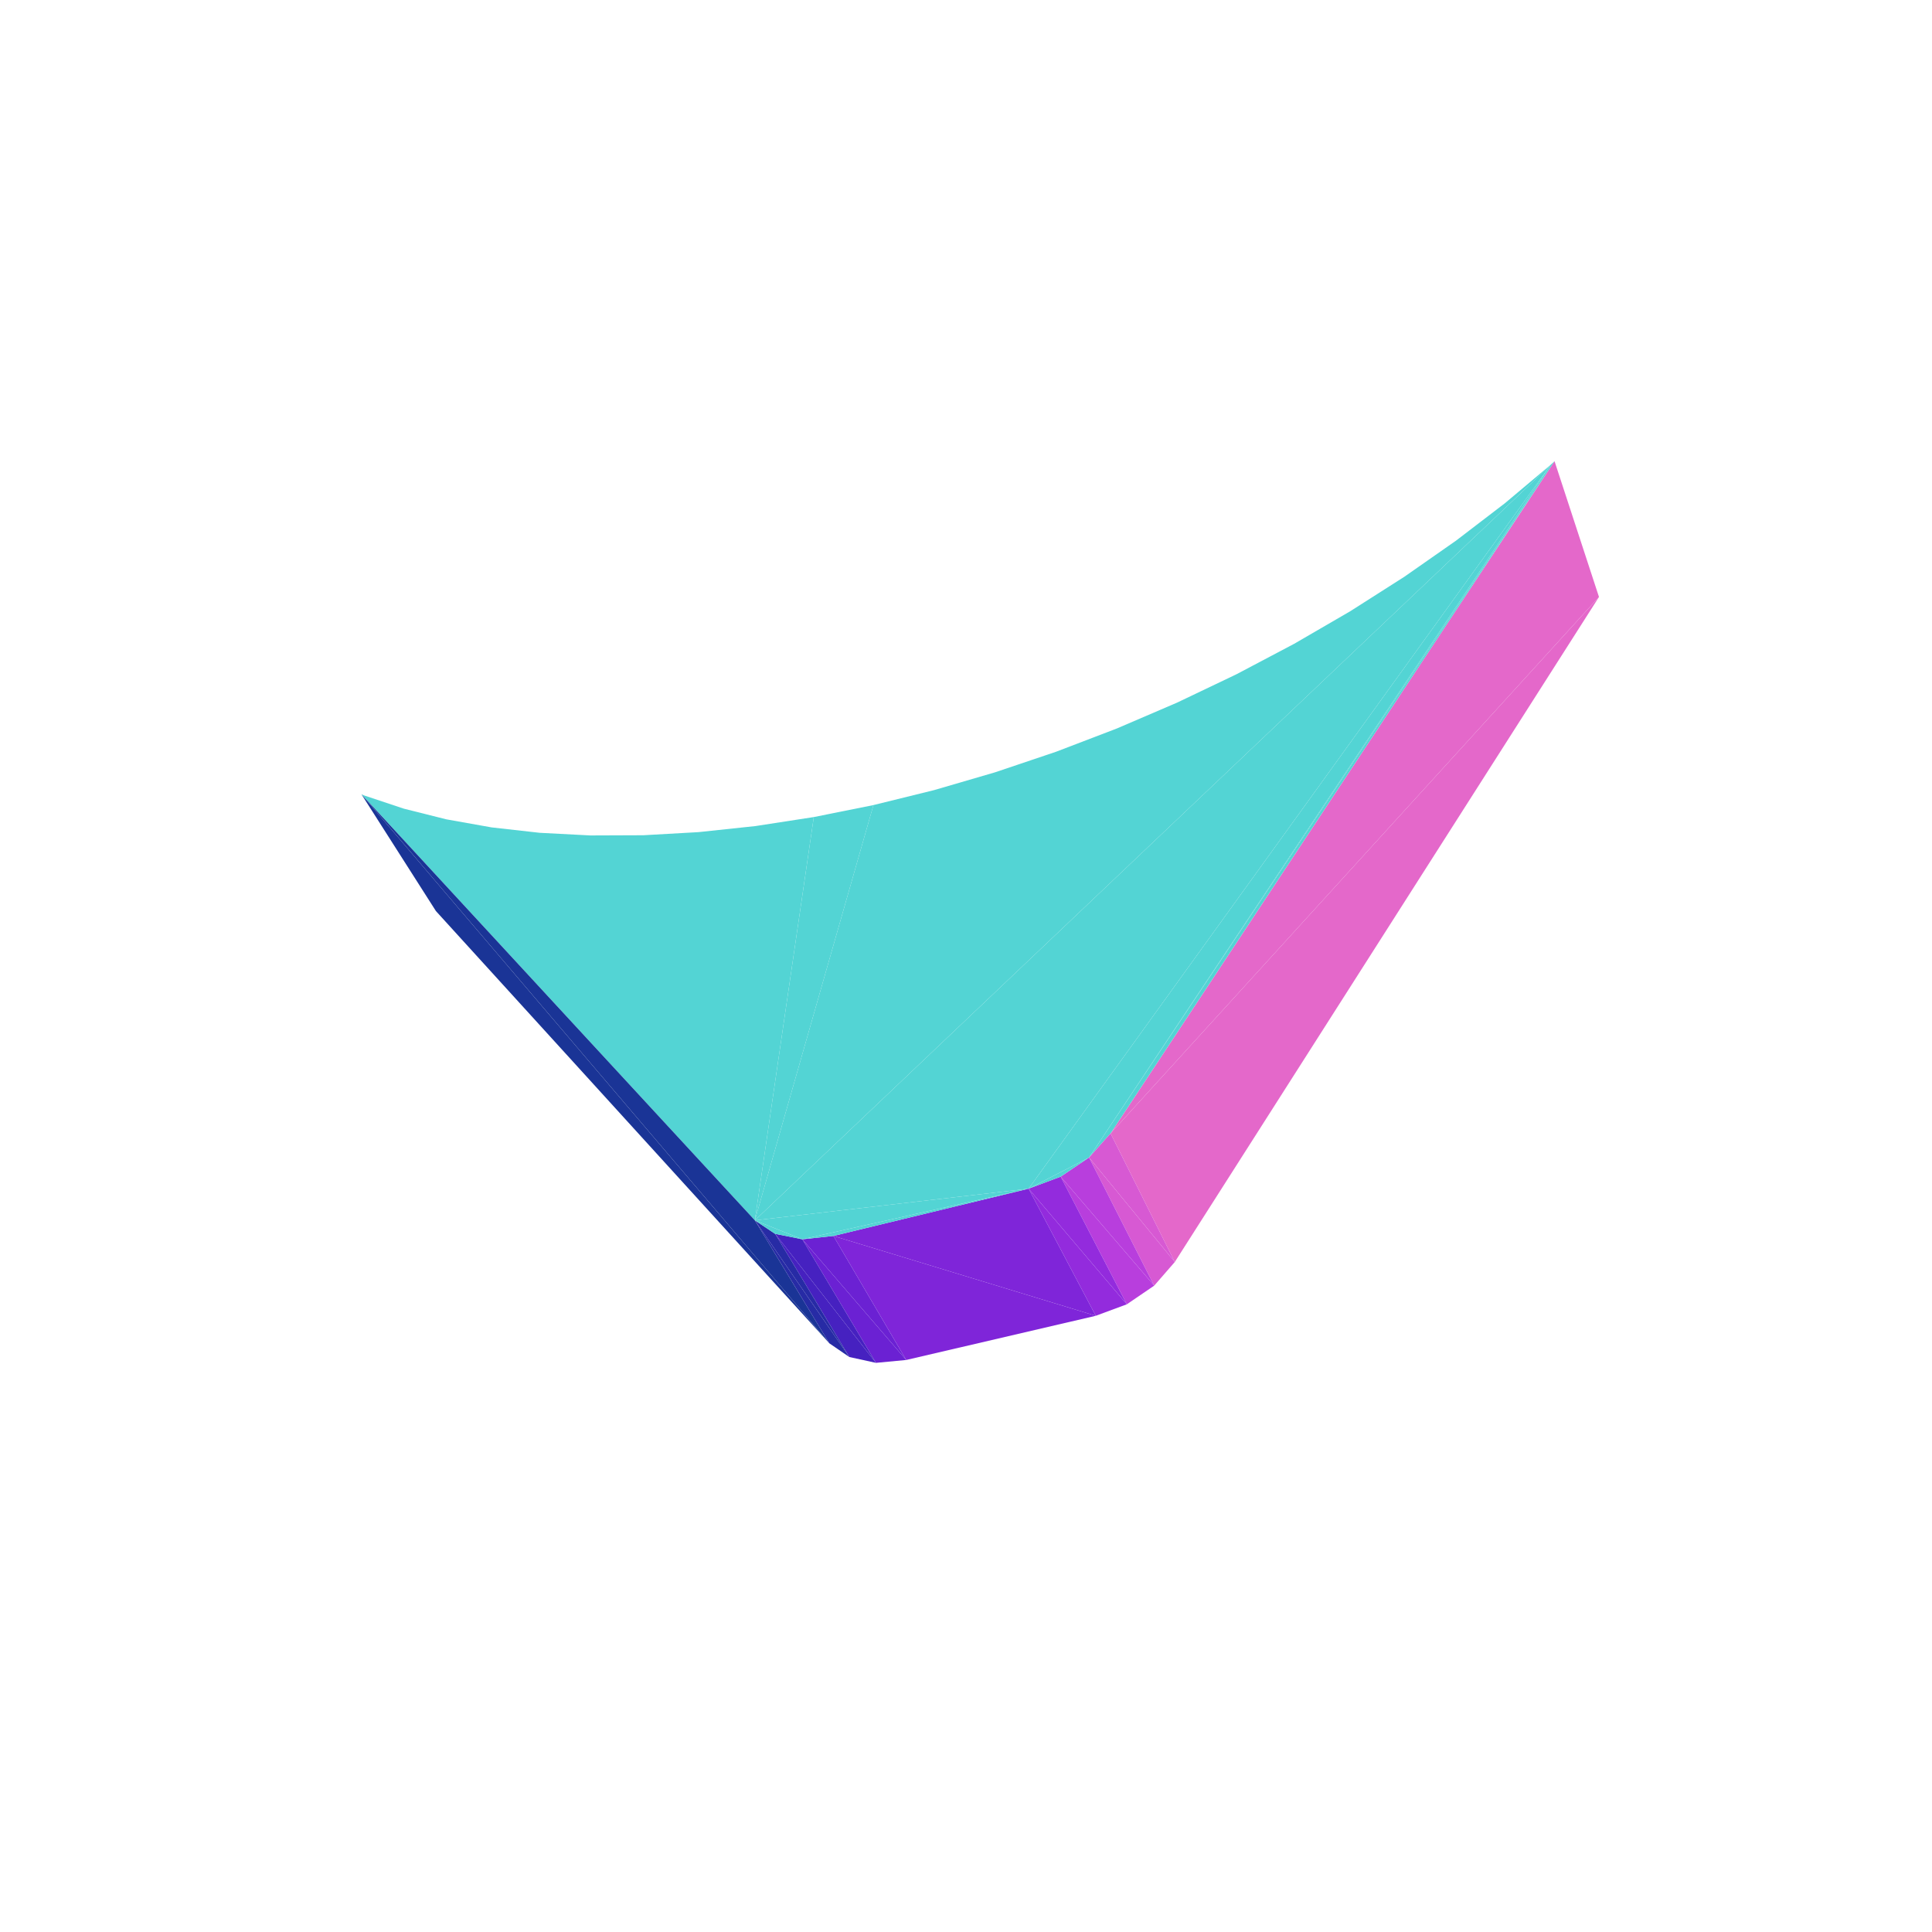 <?xml version="1.0" encoding="UTF-8"?>
<!-- Generated by jsxcad -->
<!DOCTYPE svg PUBLIC "-//W3C//DTD SVG 1.1 Tiny//EN" "http://www.w3.org/Graphics/SVG/1.1/DTD/svg11-tiny.dtd">
<svg viewBox="-250 -250 500 500" width="500" height="500" xmlns="http://www.w3.org/2000/svg"><path d="M-35.378,97.64L-156.458,-44.444L-137.185,-14.221z" style="fill:rgb(26,52,150)"/><path d="M-155.619,-44.088L-156.458,-44.444L-54.641,65.822zM-145.452,-40.708L-155.619,-44.088L-54.641,65.822zM-134.488,-37.958L-145.452,-40.708L-54.641,65.822zM-122.764,-35.869L-134.488,-37.958L-54.641,65.822zM-110.323,-34.471L-122.764,-35.869L-54.641,65.822zM-97.216,-33.788L-110.323,-34.471L-54.641,65.822zM-83.501,-33.84L-97.216,-33.788L-54.641,65.822zM-69.242,-34.645L-83.501,-33.84L-54.641,65.822zM-54.512,-36.212L-69.242,-34.645L-54.641,65.822zM-39.389,-38.546L-54.512,-36.212L-54.641,65.822z" style="fill:rgb(83,212,212)"/><path d="M-35.378,97.64L-54.641,65.822L-156.458,-44.444z" style="fill:rgb(26,52,150)"/><path d="M-23.956,-41.647L-39.389,-38.546L-54.641,65.822z" style="fill:rgb(83,212,212)"/><path d="M163.815,-95.51L152.313,-130.643L37.414,43.321z" style="fill:rgb(228,104,202)"/><path d="M-8.303,-45.507L-23.956,-41.647L-54.641,65.822zM-54.641,65.822L151.325,-129.73L139.439,-119.743zM7.479,-50.112L-8.303,-45.507L-54.641,65.822zM-54.641,65.822L139.439,-119.743L126.782,-110.054zM-54.641,65.822L23.294,-55.442L7.479,-50.112zM-54.641,65.822L126.782,-110.054L113.424,-100.723zM-54.641,65.822L39.044,-61.47L23.294,-55.442zM-54.641,65.822L113.424,-100.723L99.444,-91.814zM-54.641,65.822L54.63,-68.163L39.044,-61.47zM-54.641,65.822L99.444,-91.814L84.925,-83.382zM-54.641,65.822L69.956,-75.481L54.63,-68.163zM-54.641,65.822L84.925,-83.382L69.956,-75.481zM31.849,49.557L152.313,-130.643L151.325,-129.73z" style="fill:rgb(83,212,212)"/><path d="M163.815,-95.51L37.414,43.321L54.038,76.599z" style="fill:rgb(228,104,202)"/><path d="M-30.191,101.197L-54.641,65.822L-35.378,97.64z" style="fill:rgb(39,43,165)"/><path d="M-54.641,65.822L16.203,57.627L151.325,-129.73z" style="fill:rgb(83,212,212)"/><path d="M-23.304,102.703L-49.389,69.317L-30.191,101.197z" style="fill:rgb(70,33,192)"/><path d="M31.849,49.557L37.414,43.321L152.313,-130.643z" style="fill:rgb(83,212,212)"/><path d="M-15.472,101.96L-42.356,70.726L-23.304,102.703z" style="fill:rgb(107,33,211)"/><path d="M16.203,57.627L31.849,49.557L151.325,-129.73z" style="fill:rgb(83,212,212)"/><path d="M-30.191,101.197L-49.389,69.317L-54.641,65.822z" style="fill:rgb(39,43,165)"/><path d="M33.585,90.525L-34.314,69.861L-15.472,101.96z" style="fill:rgb(127,37,217)"/><path d="M-23.304,102.703L-42.356,70.726L-49.389,69.317z" style="fill:rgb(70,33,192)"/><path d="M-15.472,101.96L-34.314,69.861L-42.356,70.726z" style="fill:rgb(107,33,211)"/><path d="M54.038,76.599L31.849,49.557L48.707,82.725z" style="fill:rgb(215,89,211)"/><path d="M41.622,87.552L16.203,57.627L33.585,90.525z" style="fill:rgb(147,43,221)"/><path d="M48.707,82.725L24.5,54.517L41.622,87.552z" style="fill:rgb(184,62,221)"/><path d="M-54.641,65.822L-49.389,69.317L-42.356,70.726z" style="fill:rgb(83,212,212)"/><path d="M33.585,90.525L16.203,57.627L-34.314,69.861z" style="fill:rgb(127,37,217)"/><path d="M-54.641,65.822L-42.356,70.726L16.203,57.627z" style="fill:rgb(83,212,212)"/><path d="M54.038,76.599L37.414,43.321L31.849,49.557z" style="fill:rgb(215,89,211)"/><path d="M48.707,82.725L31.849,49.557L24.5,54.517z" style="fill:rgb(184,62,221)"/><path d="M41.622,87.552L24.5,54.517L16.203,57.627z" style="fill:rgb(147,43,221)"/><path d="M-42.356,70.726L-34.314,69.861L16.203,57.627zM16.203,57.627L24.5,54.517L31.849,49.557z" style="fill:rgb(83,212,212)"/></svg>

